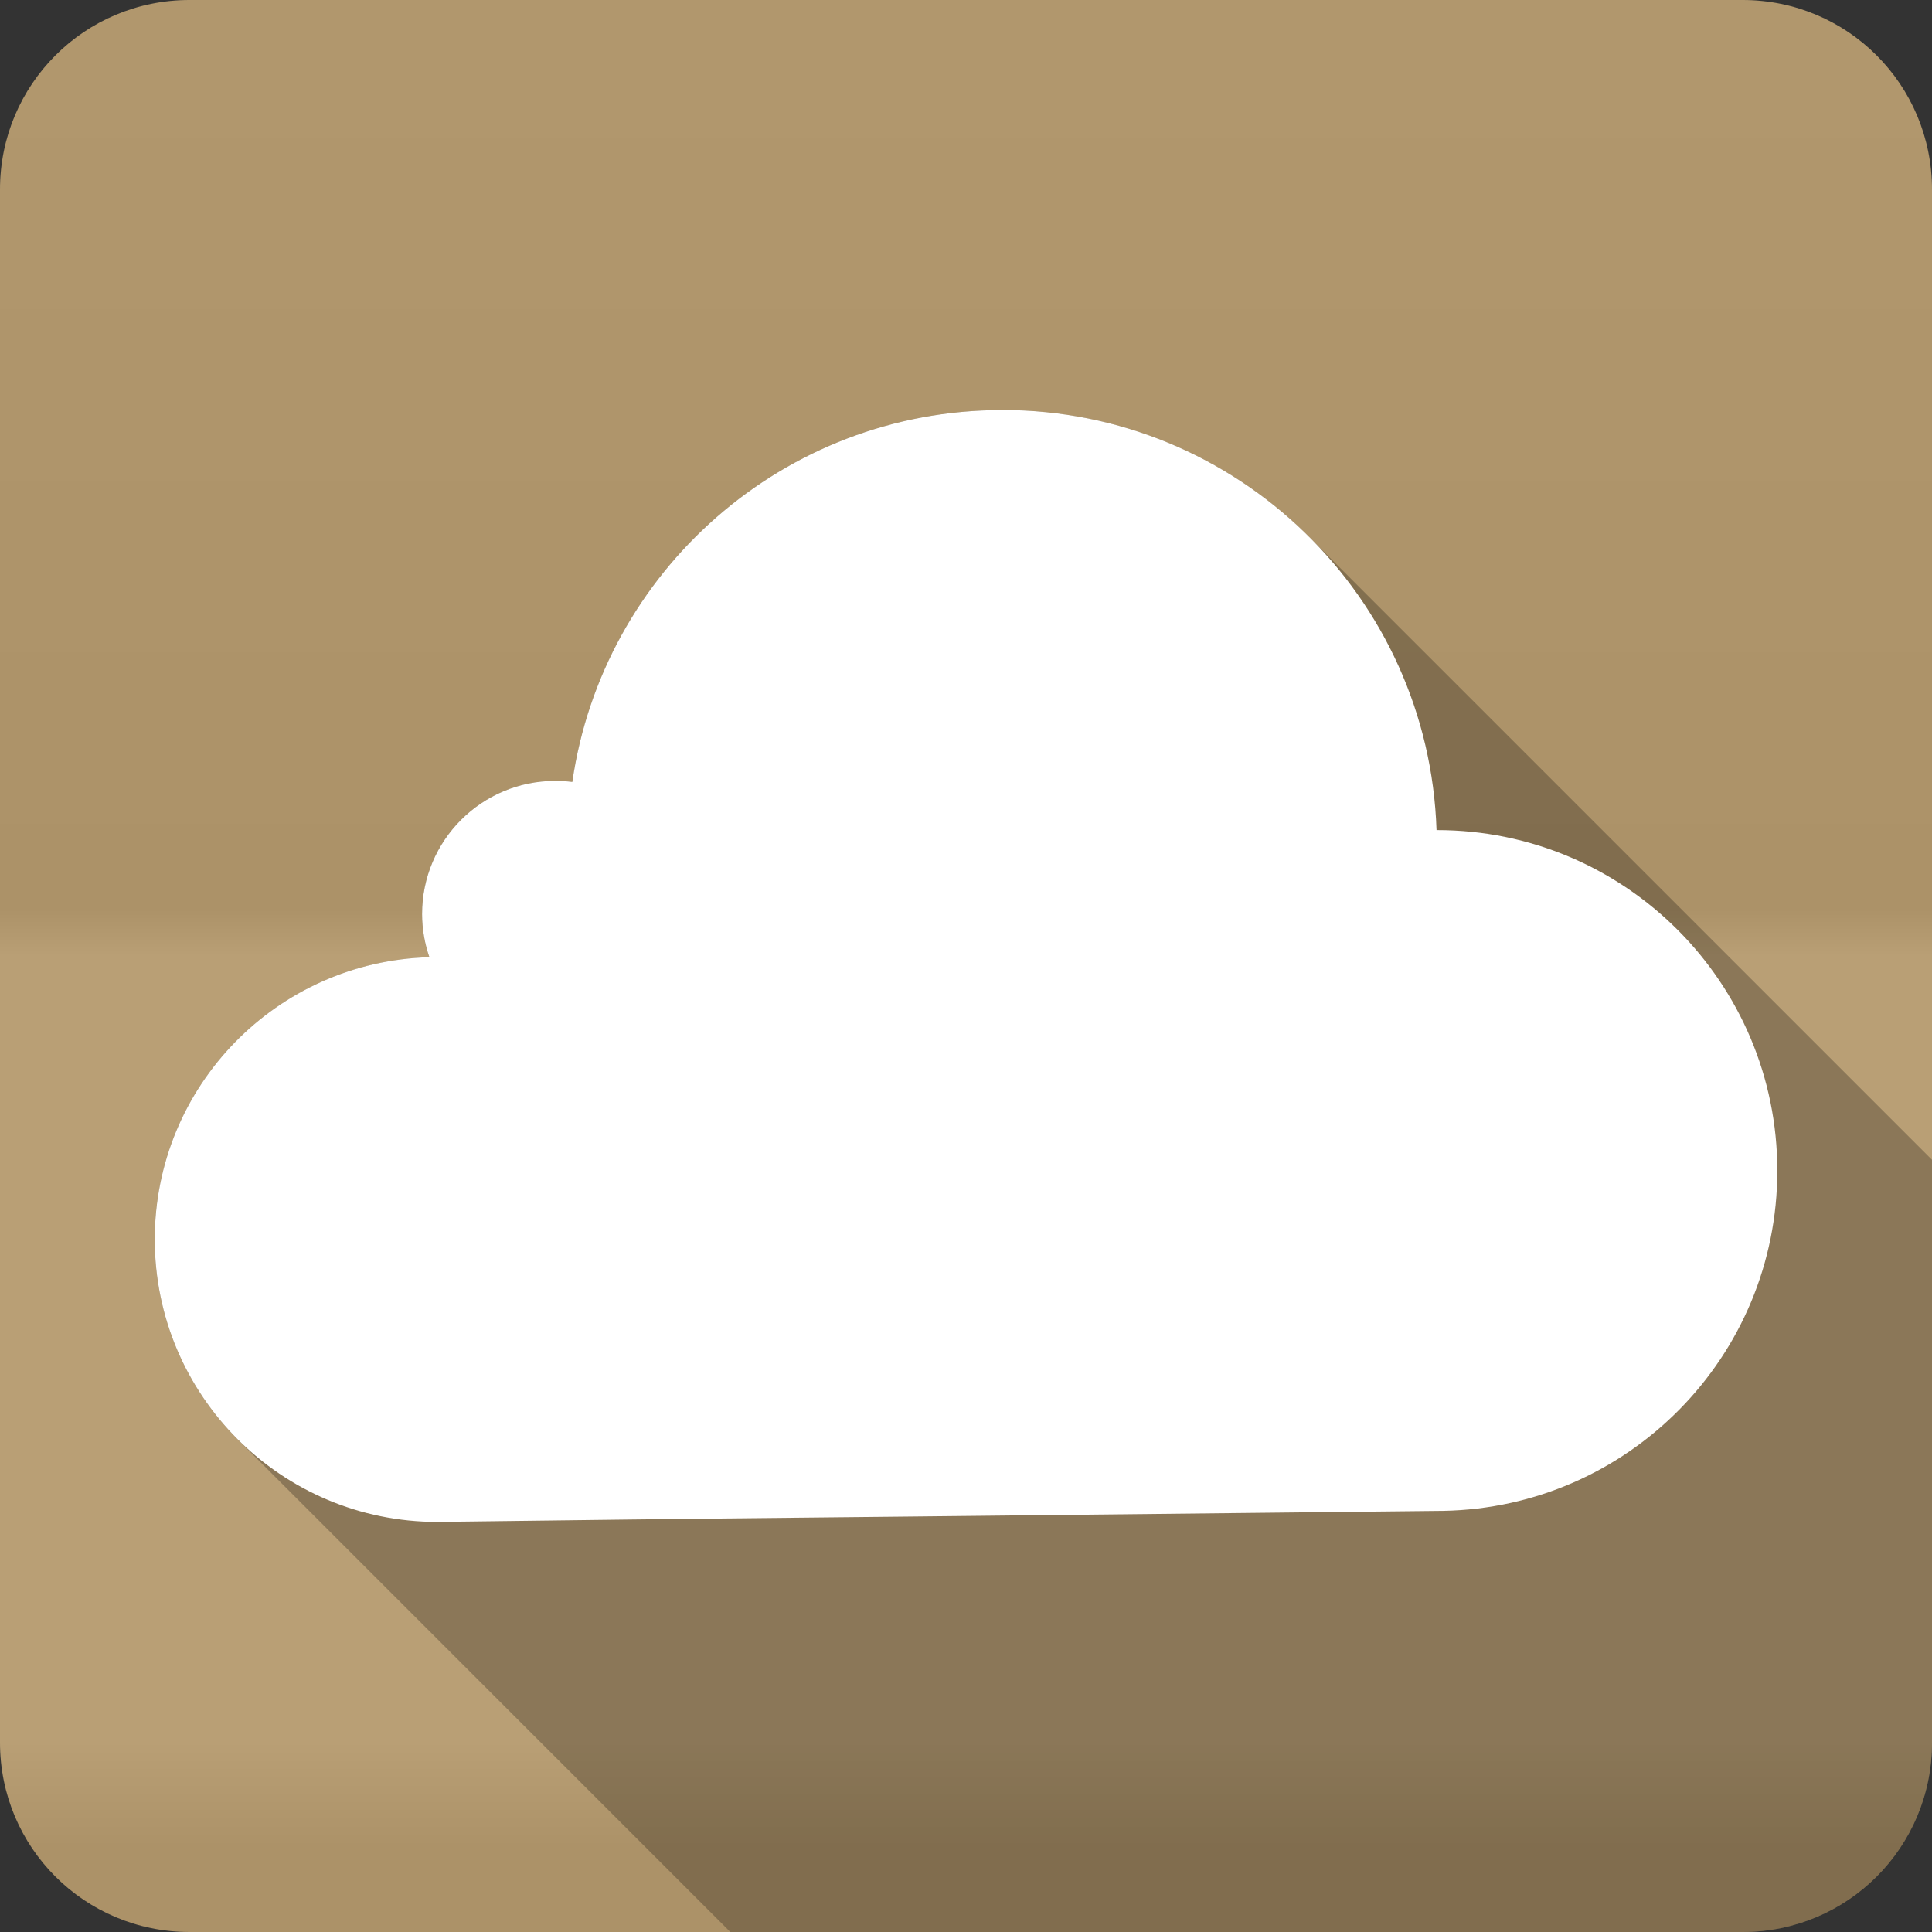 <?xml version="1.0" encoding="UTF-8" standalone="no"?>
<svg
   xmlns:dc="http://purl.org/dc/elements/1.1/"
   xmlns:cc="http://creativecommons.org/ns#"
   xmlns:rdf="http://www.w3.org/1999/02/22-rdf-syntax-ns#"
   xmlns:svg="http://www.w3.org/2000/svg"
   xmlns="http://www.w3.org/2000/svg"
   viewBox="0 0 512 512"
   id="svg2"
   version="1.1">
  <rect x="0" y="0" width="512" height="512" fill="#333333" stroke="none"/>
  <defs
     id="defs4">
    <linearGradient
       gradientTransform="translate(0,-5e-4)"
       y1="0.107"
       x2="0"
       y2="512.54"
       id="0-6"
       gradientUnits="userSpaceOnUse">
      <stop
         style="stop-color:#6a6a6a"
         id="stop7-4" />
      <stop
         offset=".47"
         id="stop9-7" />
      <stop
         offset=".494"
         style="stop-color:#fff"
         id="stop11-0" />
      <stop
         offset=".901"
         style="stop-color:#fff"
         id="stop13-5" />
      <stop
         offset=".955"
         id="stop15-5" />
      <stop
         offset="1"
         id="stop17-4" />
    </linearGradient>
  </defs>
  <path
     d="M 50.25,-5e-4 C 22.427,-5e-4 0,22.395 0,50.219 l 0,411.56 c 0,27.823 22.427,50.22 50.25,50.22 l 411.53,0 c 27.823,0 50.22,-22.395 50.22,-50.22 l 0,-411.56 c 0,-27.823 -22.395,-50.22 -50.22,-50.22 l -411.53,0"
     style="fill:#b59a6e;fill-rule:evenodd"
     id="path19" />
  <path
     d="M 50.25,-5e-4 C 22.427,-5e-4 0,22.395 0,50.219 l 0,411.56 c 0,27.823 22.427,50.22 50.25,50.22 l 411.53,0 c 27.823,0 50.22,-22.395 50.22,-50.22 l 0,-411.56 c 0,-27.823 -22.395,-50.22 -50.22,-50.22 l -411.53,0"
     style="opacity:0.05;fill:url(#0-6);fill-rule:evenodd"
     id="path1333" />
  <path
     d="m 265.6,108.669 c -57.972,0 -105.88,42.813 -113.93,98.55 -1.472,-0.187 -3.01,-0.277 -4.535,-0.277 -19.497,0 -35.29,15.788 -35.29,35.29 0,4.01 0.706,7.86 1.936,11.449 -40.38,1.111 -72.78,34.12 -72.78,74.77 0,20.675 8.383,39.4 21.936,52.949 l 130.6,130.6 268.24,0 c 27.823,0 50.22,-22.396 50.22,-50.22 l 0,-154.42 -164.98,-164.98 c -20.836,-20.836 -49.622,-33.721 -81.43,-33.721"
     style="opacity:0.25"
     id="path4733" />
  <path
     d="m 265.6,108.669 c -57.972,0 -105.88,42.813 -113.93,98.55 -1.472,-0.187 -3.01,-0.277 -4.535,-0.277 -19.497,0 -35.28,15.788 -35.28,35.28 0,4.01 0.706,7.859 1.936,11.448 -40.38,1.111 -72.78,34.12 -72.78,74.77 0,41.35 33.534,74.884 74.884,74.884 109.53,-1.357 0.245,-0.053 266.46,-2.931 0.037,-0.001 0.074,10e-4 0.111,0 49.06,-0.887 88.54,-40.872 88.54,-90.15 0,-49.832 -40.37,-90.26 -90.2,-90.26 -0.037,0 -0.074,0 -0.11,0 -2.02,-61.842 -52.758,-111.33 -115.09,-111.33"
     style="fill:#ffffff"
     id="path4735" />
</svg>
